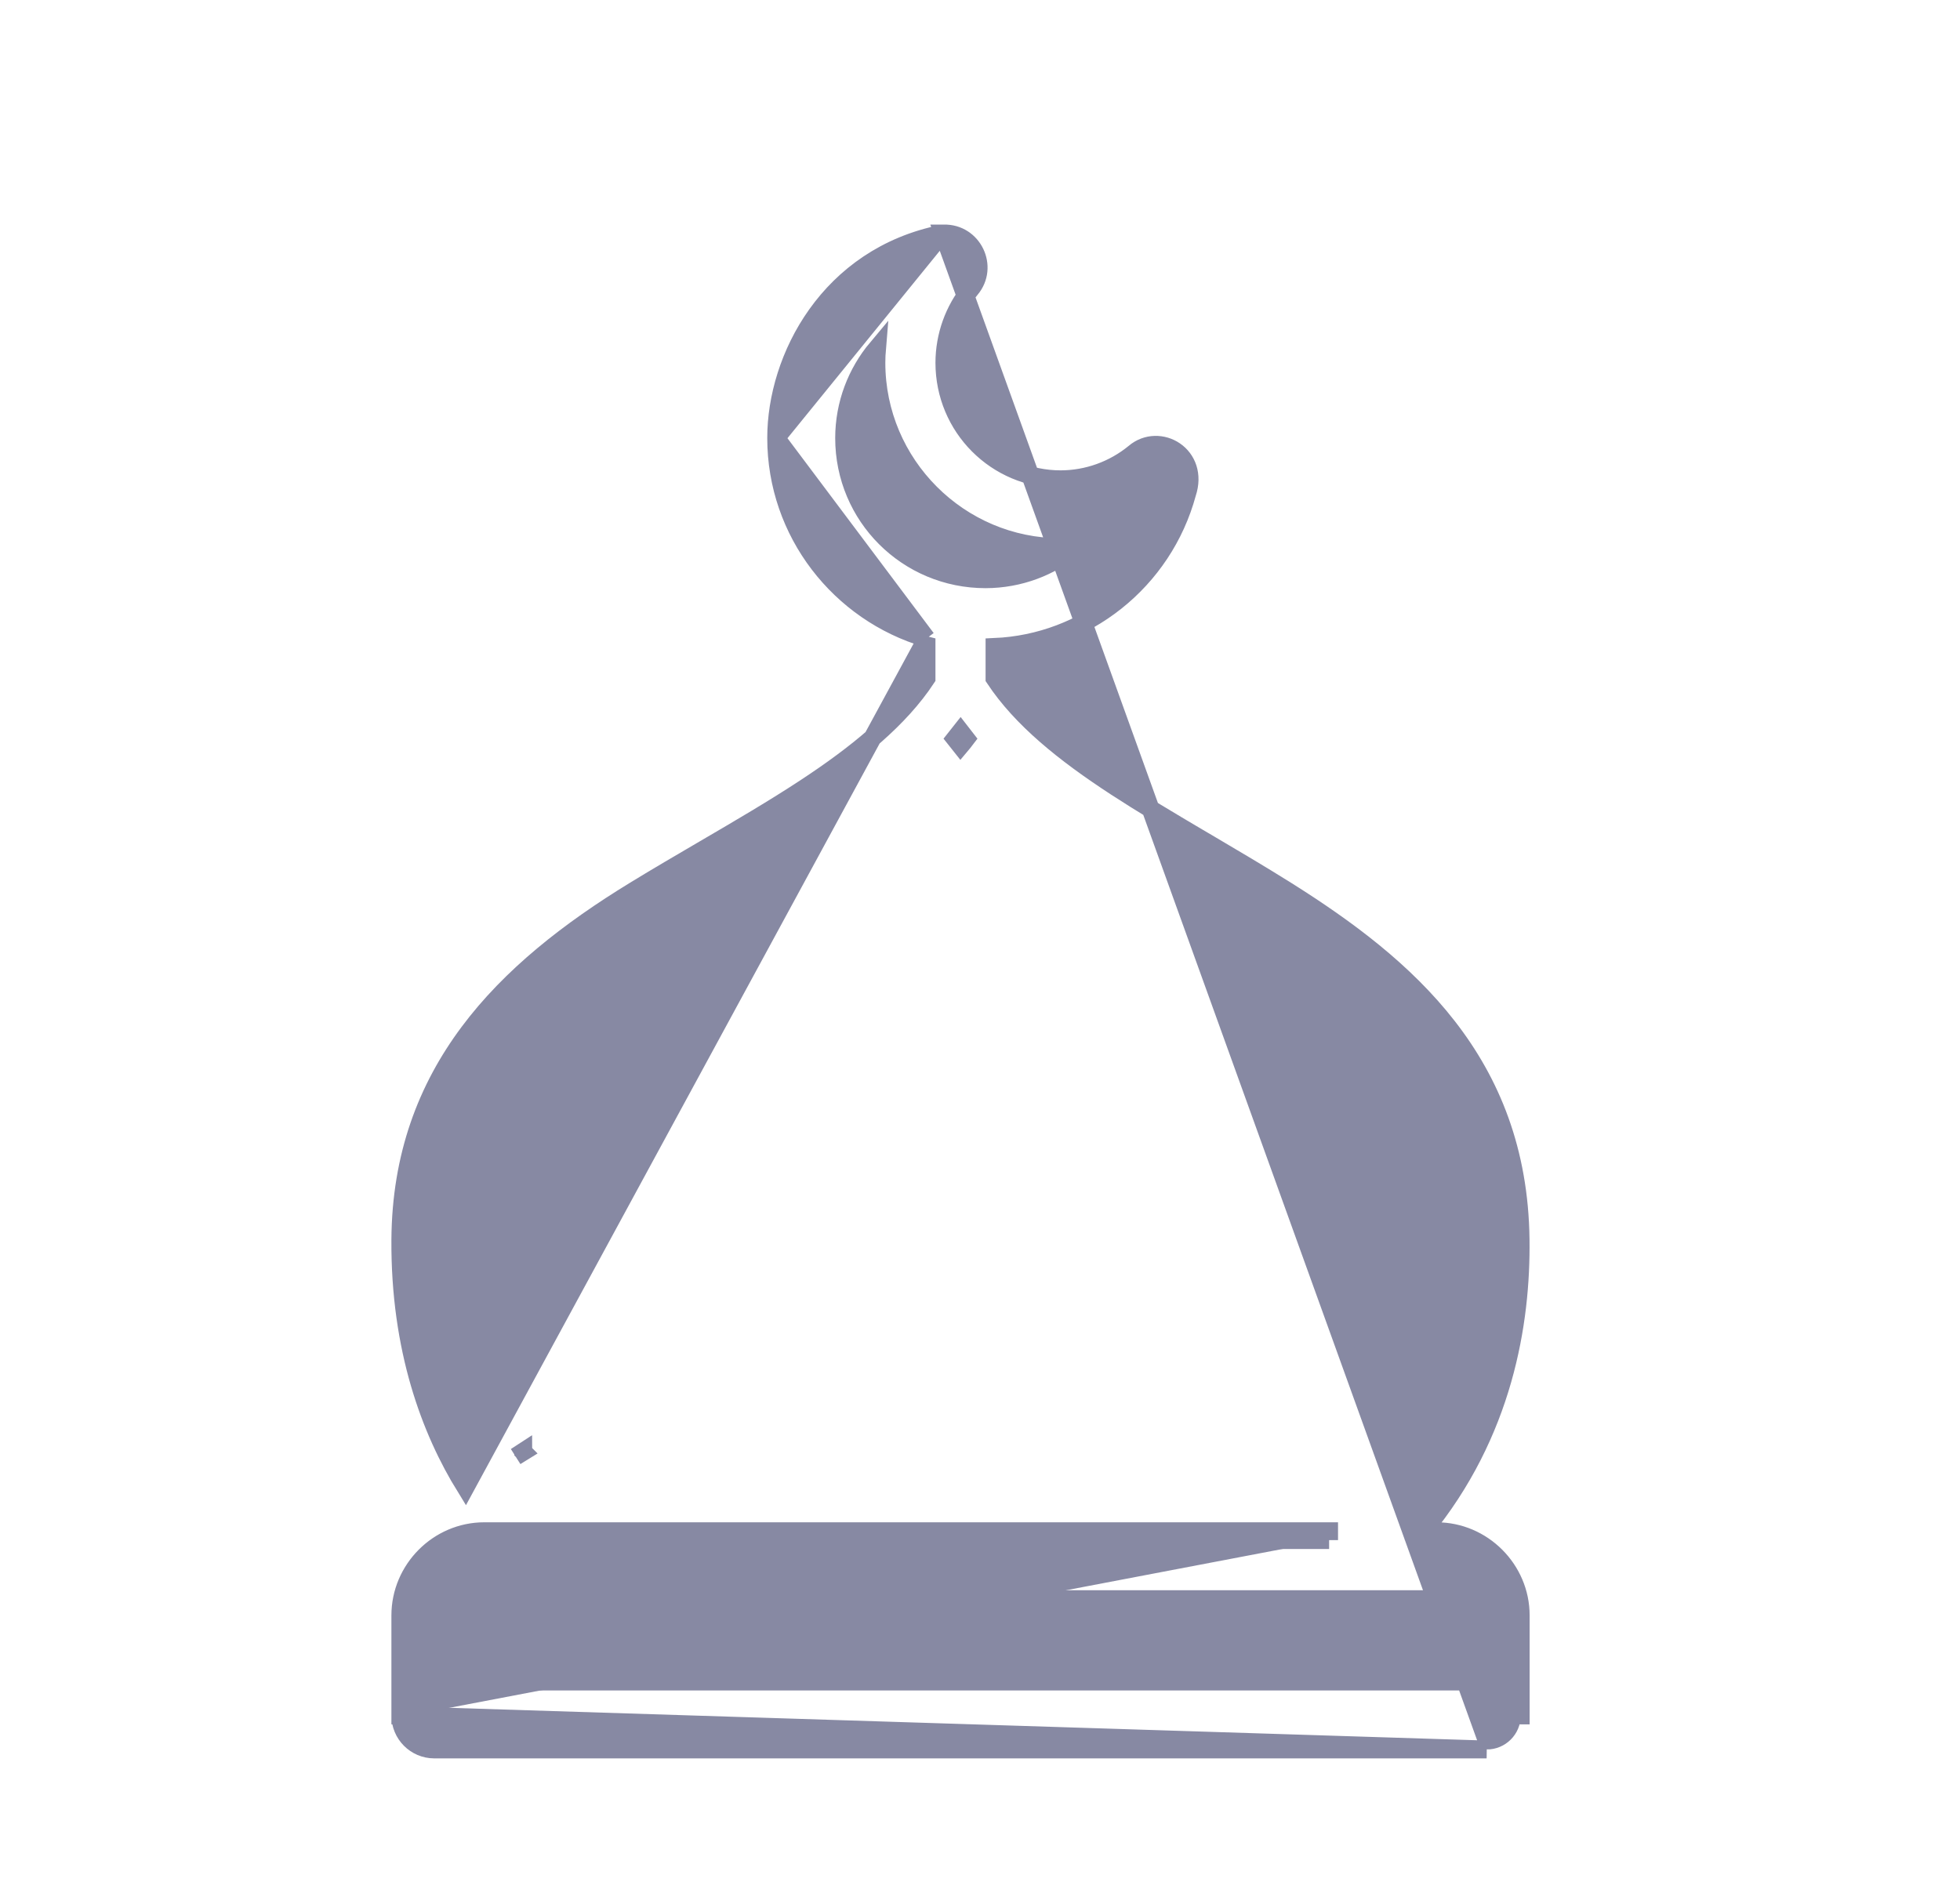<svg width="33" height="32" viewBox="0 0 33 32" fill="none" xmlns="http://www.w3.org/2000/svg">
<g clip-path="url(#clip0_0_1083)">
<path d="M15.877 3.932L15.89 3.932C16.383 3.92 16.659 4.495 16.342 4.871C16.056 5.221 15.901 5.657 15.9 6.109C15.9 7.196 16.772 8.071 17.859 8.071C18.31 8.07 18.748 7.912 19.098 7.625C19.306 7.447 19.586 7.456 19.782 7.591C19.986 7.731 20.092 7.996 19.989 8.306C19.588 9.787 18.272 10.829 16.744 10.895V11.424C17.195 12.107 17.92 12.689 18.786 13.254C19.226 13.541 19.697 13.821 20.183 14.108C20.23 14.135 20.276 14.163 20.323 14.19C20.764 14.45 21.215 14.716 21.66 14.995C23.684 16.267 25.565 17.88 25.602 20.873C25.62 22.28 25.318 24.14 23.966 25.786H24.187C24.964 25.786 25.604 26.428 25.604 27.204V28.888V28.889H25.454C25.455 29.123 25.265 29.313 25.031 29.312L15.877 3.932ZM15.877 3.932L15.864 3.935M15.877 3.932L15.864 3.935M6.74 28.888C6.74 29.204 6.994 29.461 7.31 29.462H7.311H25.03L6.89 28.889M6.74 28.888C6.74 28.888 6.74 28.888 6.74 28.888L6.89 28.889M6.74 28.888V28.889H6.89M6.74 28.888V27.204C6.74 26.428 7.377 25.786 8.154 25.786H22.326M6.89 28.889V27.204C6.89 26.511 7.461 25.936 8.154 25.936H22.378M22.326 25.786C22.312 25.797 22.299 25.807 22.286 25.818L22.378 25.936M22.326 25.786H22.378V25.936M22.326 25.786L22.378 25.936M15.864 3.935C13.952 4.316 13.068 6.032 13.068 7.376M15.864 3.935L13.068 7.376M13.068 7.376C13.068 8.973 14.141 10.321 15.6 10.751M13.068 7.376L15.6 10.751M15.6 10.751V11.422C15.149 12.106 14.427 12.694 13.563 13.262C13.028 13.614 12.45 13.952 11.856 14.299C11.47 14.525 11.077 14.754 10.685 14.994C8.477 16.344 6.76 18.055 6.74 20.874C6.728 22.723 7.248 24.096 7.837 25.049L15.6 10.751ZM16.076 12.442C16.108 12.402 16.14 12.362 16.172 12.321C16.203 12.362 16.235 12.402 16.267 12.442C16.236 12.483 16.204 12.523 16.171 12.562C16.139 12.523 16.107 12.483 16.076 12.442ZM8.81 24.448C8.81 24.447 8.809 24.447 8.809 24.446L8.683 24.528L8.811 24.449C8.811 24.449 8.81 24.448 8.81 24.448ZM14.212 7.376C14.213 6.804 14.419 6.275 14.767 5.86C14.76 5.943 14.756 6.025 14.756 6.109V6.109C14.756 7.817 16.15 9.214 17.859 9.214H17.859C17.942 9.214 18.025 9.21 18.108 9.203C17.694 9.549 17.165 9.754 16.594 9.755C15.274 9.755 14.212 8.696 14.212 7.376ZM8.154 26.93H24.187C24.345 26.93 24.46 27.046 24.46 27.204V28.318H7.884V27.204C7.884 27.044 7.998 26.93 8.154 26.93Z" fill="#8789A3" stroke="#8789A3" stroke-width="0.3"/>
</g>
<defs>
<clipPath id="clip0_0_1083">
<rect width="32.086" height="32" fill="white" transform="translate(0.085)"/>
</clipPath>
</defs>
</svg>

